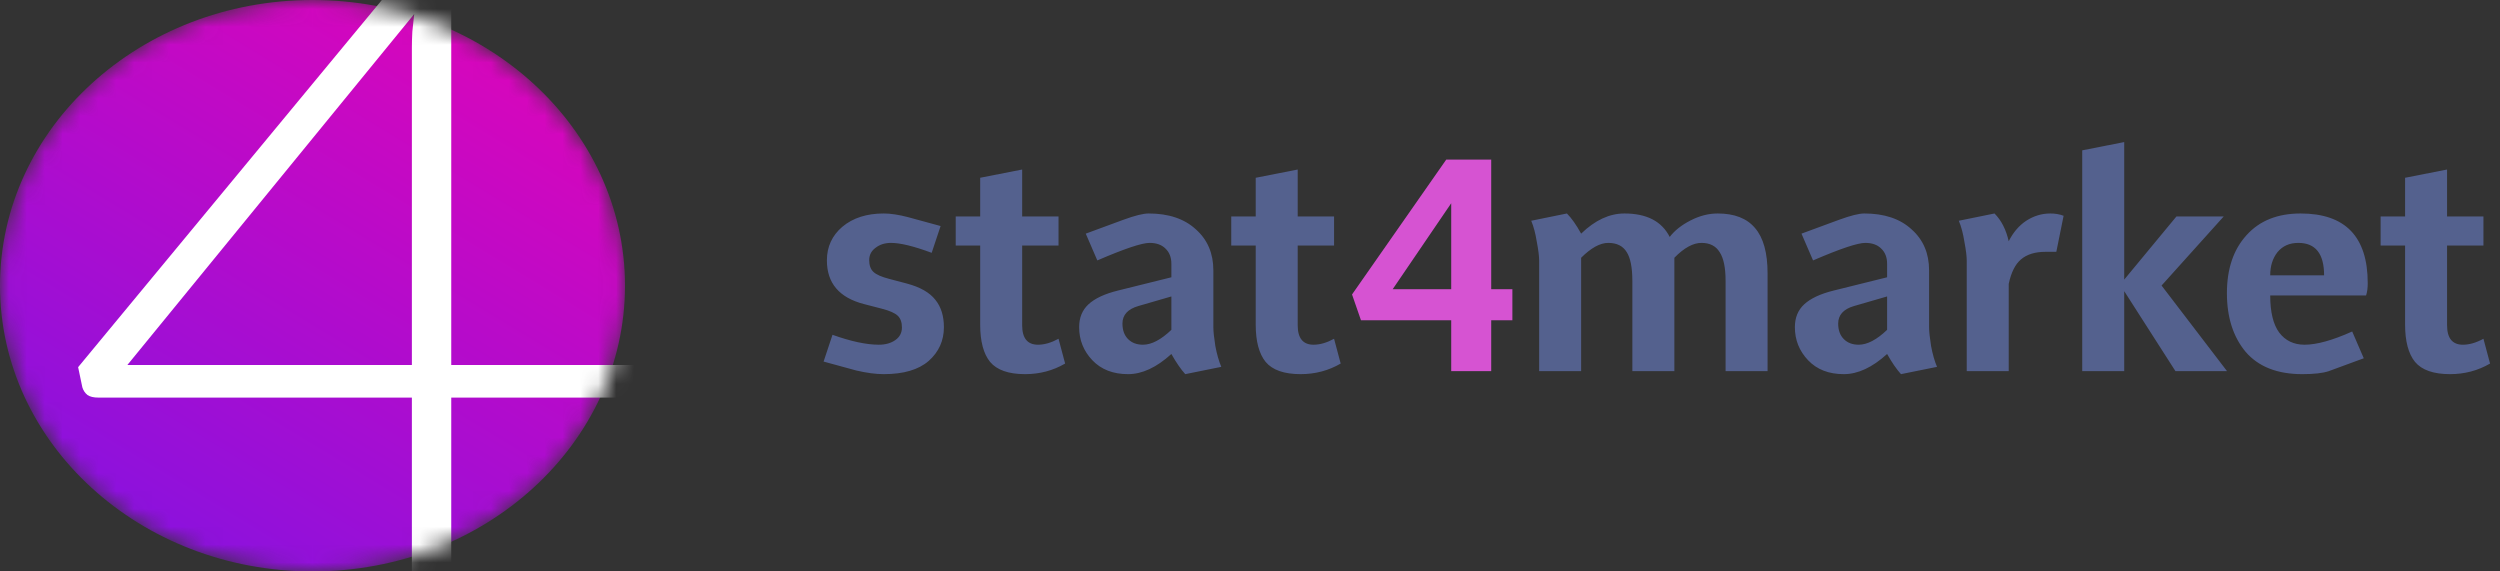 <svg width="140" height="32" viewBox="0 0 140 32" fill="none" xmlns="http://www.w3.org/2000/svg">
<rect x="0" y="0" width="140" height="32" fill="#333333" stroke="none"/>
<path d="M49.49 20.952C49.046 20.952 48.533 20.884 47.953 20.748L46.121 20.248L46.62 18.749C47.657 19.119 48.521 19.304 49.212 19.304C49.583 19.304 49.891 19.218 50.138 19.045C50.385 18.872 50.508 18.638 50.508 18.341C50.508 18.045 50.428 17.823 50.267 17.675C50.107 17.527 49.811 17.397 49.379 17.286L48.379 17.027C46.997 16.669 46.306 15.855 46.306 14.584C46.306 13.818 46.596 13.189 47.176 12.695C47.768 12.202 48.54 11.955 49.49 11.955C49.873 11.955 50.323 12.023 50.841 12.158L52.674 12.658L52.174 14.158C51.175 13.787 50.416 13.602 49.897 13.602C49.552 13.602 49.262 13.695 49.027 13.88C48.793 14.053 48.675 14.281 48.675 14.565C48.675 14.861 48.756 15.083 48.916 15.231C49.077 15.38 49.373 15.509 49.805 15.62L50.786 15.879C51.526 16.077 52.057 16.379 52.378 16.787C52.699 17.181 52.859 17.694 52.859 18.323C52.859 19.076 52.575 19.705 52.008 20.211C51.44 20.705 50.601 20.952 49.49 20.952ZM57.407 20.952C56.482 20.952 55.828 20.723 55.445 20.267C55.075 19.81 54.89 19.113 54.89 18.175V13.75H53.52V12.121H54.89V9.955L57.241 9.493V12.121H59.277V13.75H57.241V18.212C57.241 18.94 57.537 19.304 58.129 19.304C58.487 19.304 58.87 19.193 59.277 18.971L59.647 20.359C58.969 20.754 58.222 20.952 57.407 20.952ZM63.172 20.952C62.333 20.952 61.666 20.693 61.172 20.174C60.679 19.656 60.432 19.039 60.432 18.323C60.432 17.792 60.605 17.366 60.95 17.046C61.308 16.712 61.864 16.453 62.616 16.268L65.597 15.528V14.769C65.597 14.411 65.486 14.127 65.264 13.917C65.054 13.707 64.758 13.602 64.375 13.602C63.943 13.602 62.968 13.929 61.45 14.584L60.802 13.084L62.913 12.306C63.554 12.072 64.023 11.955 64.32 11.955C65.443 11.955 66.325 12.251 66.967 12.843C67.621 13.423 67.948 14.189 67.948 15.139V18.323C67.948 18.558 67.985 18.909 68.059 19.378C68.145 19.835 68.257 20.224 68.392 20.544L66.374 20.952C66.128 20.68 65.868 20.304 65.597 19.823C64.77 20.575 63.962 20.952 63.172 20.952ZM64.005 19.304C64.486 19.304 65.017 19.026 65.597 18.471V16.601L63.746 17.138C63.153 17.311 62.857 17.638 62.857 18.119C62.857 18.49 62.962 18.78 63.172 18.989C63.382 19.199 63.659 19.304 64.005 19.304ZM72.838 20.952C71.912 20.952 71.258 20.723 70.876 20.267C70.505 19.81 70.32 19.113 70.32 18.175V13.75H68.95V12.121H70.32V9.955L72.671 9.493V12.121H74.708V13.75H72.671V18.212C72.671 18.94 72.967 19.304 73.56 19.304C73.918 19.304 74.3 19.193 74.708 18.971L75.078 20.359C74.399 20.754 73.652 20.952 72.838 20.952ZM98.984 20.785H96.633V15.731C96.633 14.991 96.522 14.454 96.3 14.121C96.09 13.775 95.751 13.602 95.282 13.602C94.813 13.602 94.307 13.88 93.764 14.435V20.785H91.412V15.731C91.412 14.991 91.308 14.454 91.098 14.121C90.888 13.775 90.543 13.602 90.061 13.602C89.605 13.602 89.099 13.88 88.543 14.435V20.785H86.192V14.584C86.192 14.349 86.149 14.004 86.062 13.547C85.988 13.078 85.883 12.683 85.748 12.362L87.747 11.955C88.006 12.214 88.272 12.59 88.543 13.084C89.321 12.331 90.129 11.955 90.968 11.955C92.215 11.955 93.06 12.393 93.504 13.269C93.776 12.911 94.165 12.603 94.671 12.344C95.177 12.084 95.683 11.955 96.189 11.955C97.127 11.955 97.824 12.226 98.281 12.769C98.75 13.312 98.984 14.158 98.984 15.306V20.785ZM103.253 20.952C102.413 20.952 101.747 20.693 101.253 20.174C100.76 19.656 100.513 19.039 100.513 18.323C100.513 17.792 100.685 17.366 101.031 17.046C101.389 16.712 101.944 16.453 102.697 16.268L105.678 15.528V14.769C105.678 14.411 105.567 14.127 105.344 13.917C105.135 13.707 104.838 13.602 104.456 13.602C104.024 13.602 103.049 13.929 101.531 14.584L100.883 13.084L102.993 12.306C103.635 12.072 104.104 11.955 104.4 11.955C105.523 11.955 106.406 12.251 107.048 12.843C107.702 13.423 108.029 14.189 108.029 15.139V18.323C108.029 18.558 108.066 18.909 108.14 19.378C108.226 19.835 108.337 20.224 108.473 20.544L106.455 20.952C106.208 20.68 105.949 20.304 105.678 19.823C104.851 20.575 104.042 20.952 103.253 20.952ZM104.086 19.304C104.567 19.304 105.098 19.026 105.678 18.471V16.601L103.826 17.138C103.234 17.311 102.938 17.638 102.938 18.119C102.938 18.49 103.043 18.78 103.253 18.989C103.462 19.199 103.74 19.304 104.086 19.304ZM112.488 20.785H110.137V14.584C110.137 14.349 110.094 14.004 110.008 13.547C109.934 13.078 109.829 12.683 109.693 12.362L111.692 11.955C112.075 12.337 112.34 12.856 112.488 13.51C112.735 13.016 113.062 12.633 113.47 12.362C113.889 12.091 114.34 11.955 114.821 11.955C115.093 11.955 115.339 11.998 115.562 12.084L115.154 14.102H114.543C113.963 14.102 113.507 14.244 113.173 14.528C112.853 14.8 112.624 15.256 112.488 15.898V20.785ZM124.714 20.785H121.826L118.956 16.305V20.785H116.605V8.419L118.956 7.956V15.657L121.881 12.121H124.528L121.048 15.99L124.714 20.785ZM128.928 20.952C127.533 20.952 126.478 20.538 125.762 19.711C125.059 18.872 124.707 17.774 124.707 16.416C124.707 15.059 125.071 13.979 125.799 13.177C126.527 12.362 127.539 11.955 128.835 11.955C131.34 11.955 132.593 13.257 132.593 15.861C132.593 16.132 132.562 16.361 132.501 16.546H127.132C127.132 17.471 127.299 18.163 127.632 18.619C127.977 19.076 128.452 19.304 129.057 19.304C129.736 19.304 130.625 19.057 131.723 18.564L132.371 20.063L130.409 20.785C130.075 20.896 129.582 20.952 128.928 20.952ZM128.705 13.602C128.212 13.602 127.823 13.775 127.539 14.121C127.268 14.466 127.132 14.898 127.132 15.417H130.149C130.149 14.207 129.668 13.602 128.705 13.602ZM137.203 20.952C136.277 20.952 135.623 20.723 135.241 20.267C134.871 19.81 134.685 19.113 134.685 18.175V13.75H133.315V12.121H134.685V9.955L137.036 9.493V12.121H139.073V13.75H137.036V18.212C137.036 18.94 137.333 19.304 137.925 19.304C138.283 19.304 138.666 19.193 139.073 18.971L139.443 20.359C138.764 20.754 138.018 20.952 137.203 20.952Z" fill="#54618E"/>
<path d="M83.508 20.785H81.268V17.934H76.214L75.714 16.49L80.99 8.937H83.508V16.194H84.693V17.934H83.508V20.785ZM81.268 16.194V11.381L77.991 16.194H81.268Z" fill="#D653D2"/>
<mask id="mask0_1525_19226" style="mask-type:alpha" maskUnits="userSpaceOnUse" x="0" y="0" width="35" height="33">
<ellipse cx="17.5" cy="16" rx="17.5" ry="16" fill="url(#paint0_linear_1525_19226)"/>
</mask>
<g mask="url(#mask0_1525_19226)">
<ellipse cx="17.5" cy="16" rx="17.5" ry="16" fill="url(#paint1_linear_1525_19226)"/>
<path d="M23.065 20.441V2.657C23.065 2.385 23.074 2.089 23.091 1.769C23.126 1.449 23.161 1.121 23.196 0.785L7.131 20.441H23.065ZM37.936 20.441V21.689C37.936 21.865 37.874 22.009 37.752 22.121C37.647 22.217 37.472 22.265 37.227 22.265H25.27V32.009H23.065V22.265H5.504C5.241 22.265 5.04 22.217 4.9 22.121C4.76 22.009 4.664 21.865 4.611 21.689L4.375 20.561L23.039 -1.999H25.27V20.441H37.936Z" fill="white"/>
</g>
<defs>
<linearGradient id="paint0_linear_1525_19226" x1="40.25" y1="-9.6" x2="13.683" y2="34.197" gradientUnits="userSpaceOnUse">
<stop stop-color="#FF00AA"/>
<stop offset="1" stop-color="#8912DE"/>
</linearGradient>
<linearGradient id="paint1_linear_1525_19226" x1="40.25" y1="-9.6" x2="13.683" y2="34.197" gradientUnits="userSpaceOnUse">
<stop stop-color="#FF00AA"/>
<stop offset="1" stop-color="#8912DE"/>
</linearGradient>
</defs>
</svg>
